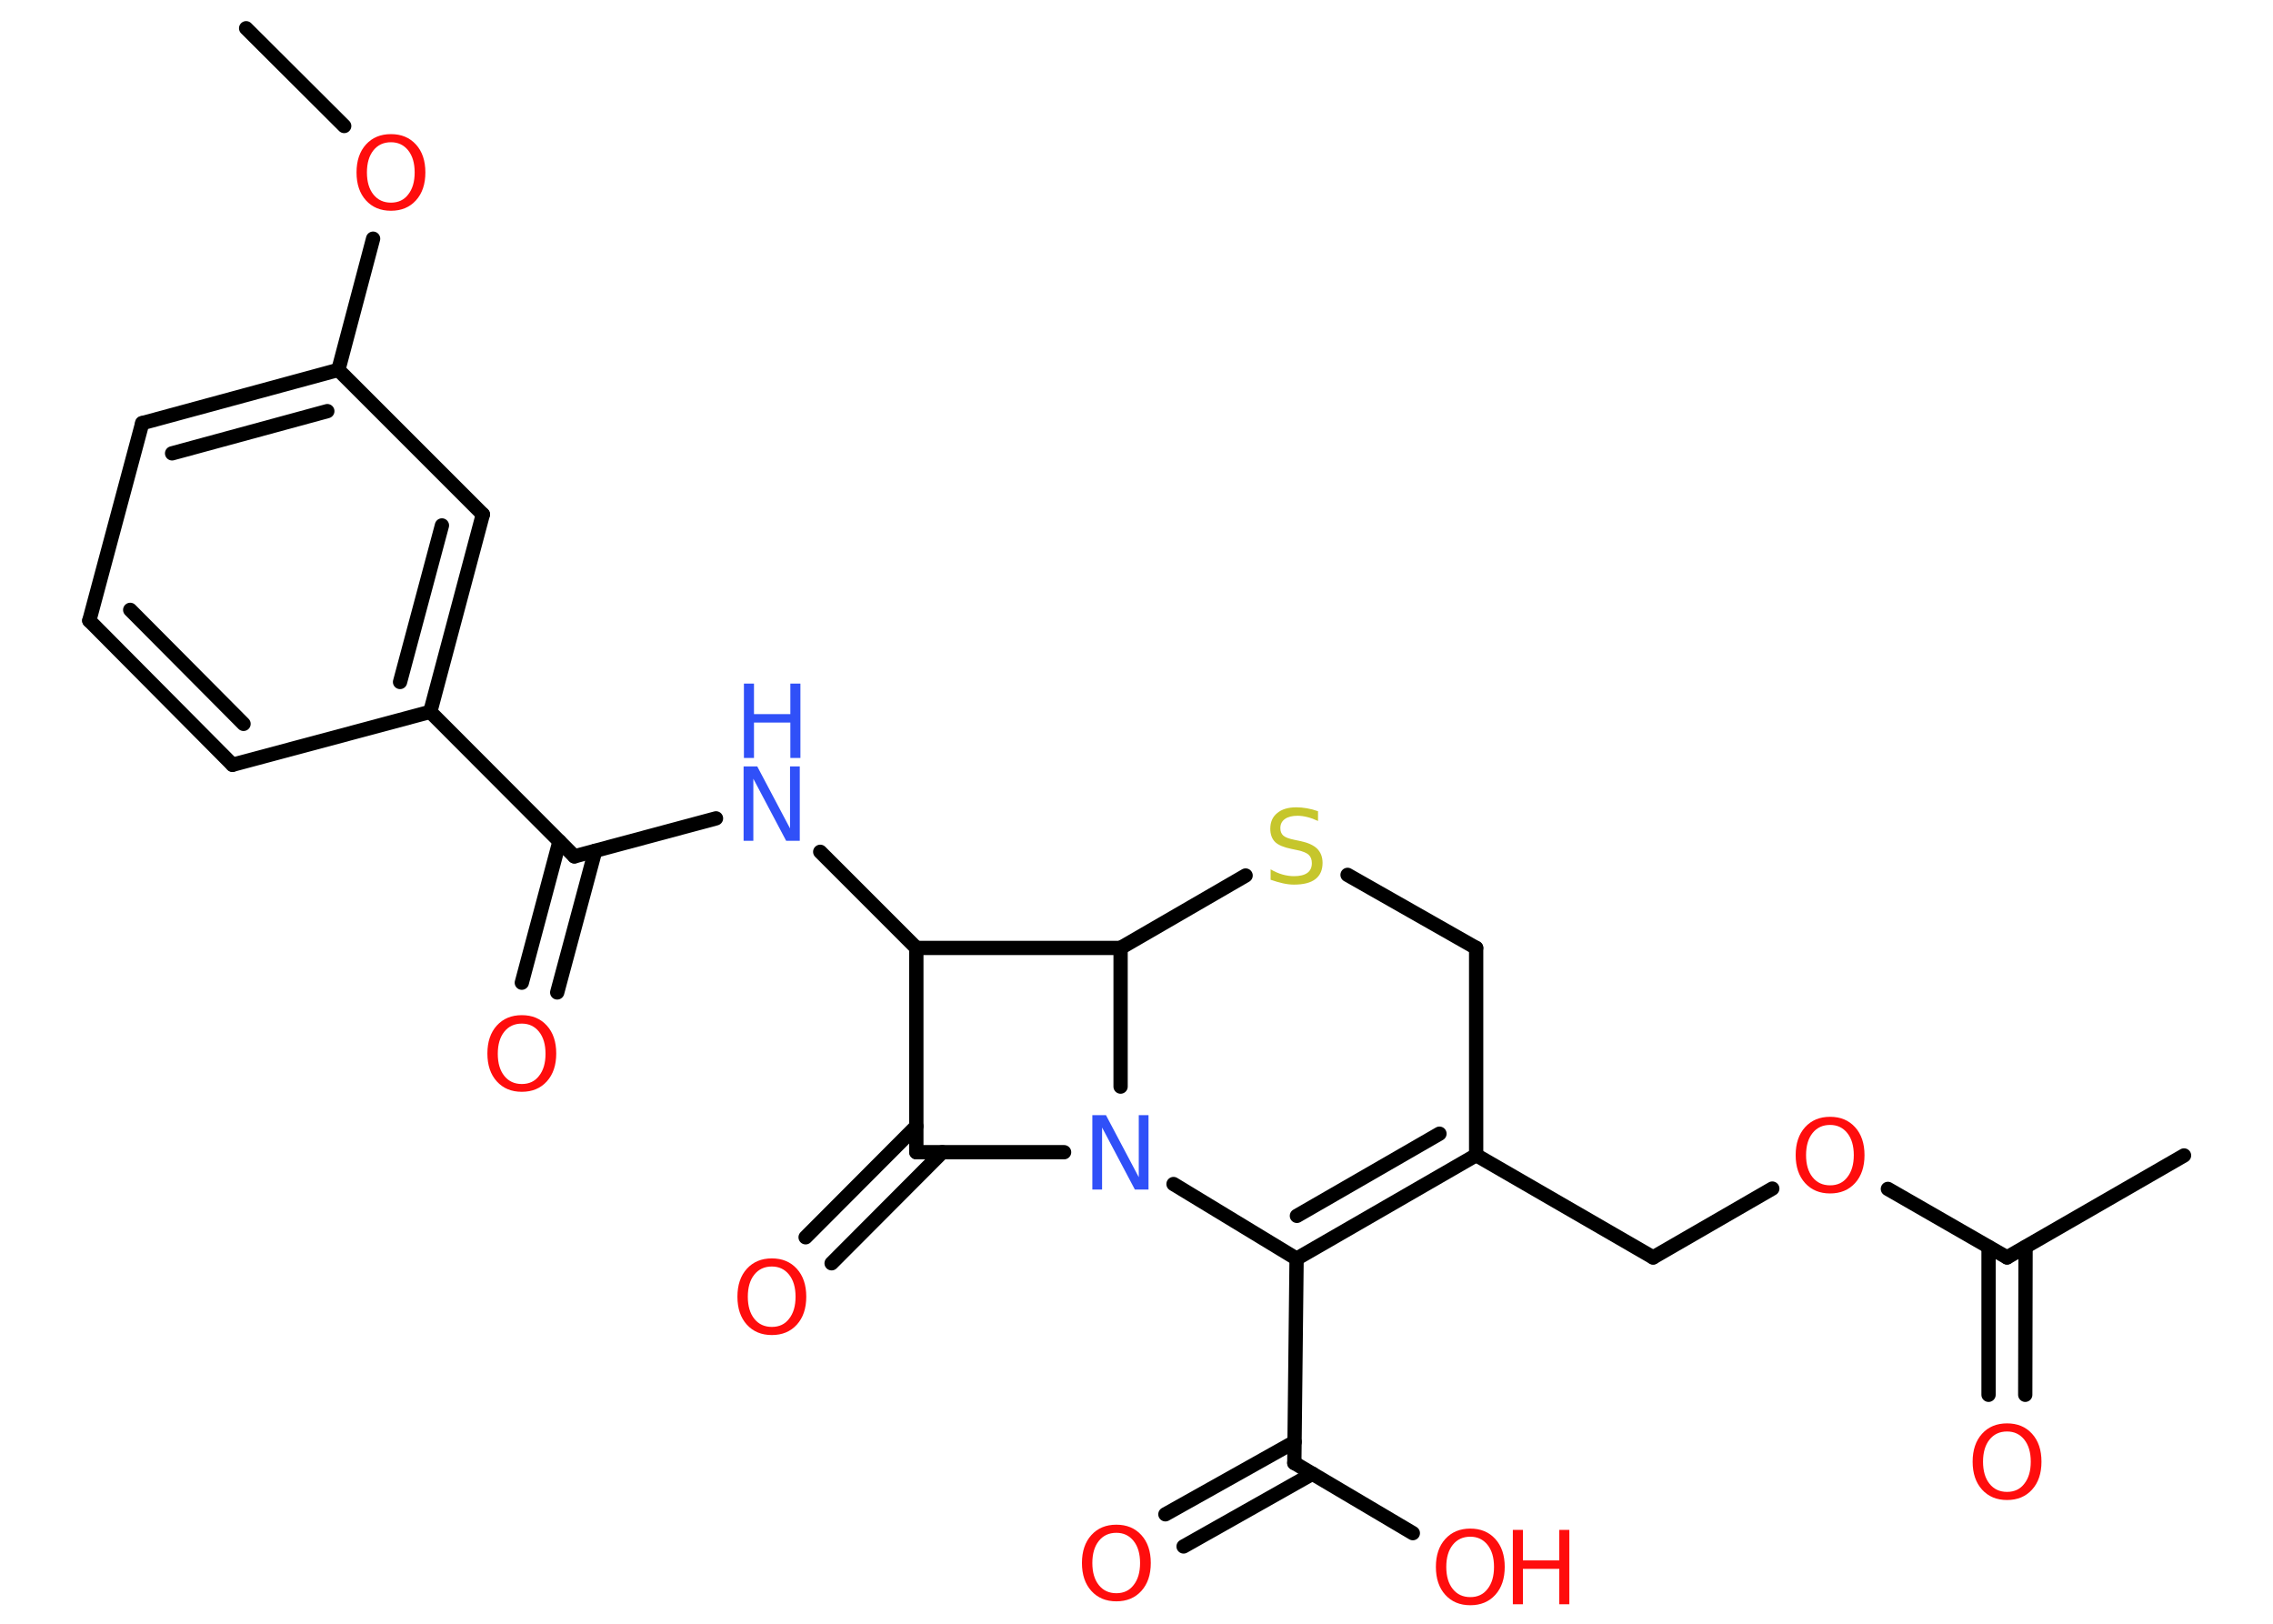 <?xml version='1.0' encoding='UTF-8'?>
<!DOCTYPE svg PUBLIC "-//W3C//DTD SVG 1.1//EN" "http://www.w3.org/Graphics/SVG/1.1/DTD/svg11.dtd">
<svg version='1.2' xmlns='http://www.w3.org/2000/svg' xmlns:xlink='http://www.w3.org/1999/xlink' width='70.0mm' height='50.0mm' viewBox='0 0 70.0 50.0'>
  <desc>Generated by the Chemistry Development Kit (http://github.com/cdk)</desc>
  <g stroke-linecap='round' stroke-linejoin='round' stroke='#000000' stroke-width='.44' fill='#FF0D0D'>
    <rect x='.0' y='.0' width='70.0' height='50.0' fill='#FFFFFF' stroke='none'/>
    <g id='mol1' class='mol'>
      <line id='mol1bnd1' class='bond' x1='7.58' y1='.87' x2='10.6' y2='3.88'/>
      <line id='mol1bnd2' class='bond' x1='11.49' y1='7.35' x2='10.42' y2='11.39'/>
      <g id='mol1bnd3' class='bond'>
        <line x1='10.42' y1='11.39' x2='4.38' y2='13.03'/>
        <line x1='10.08' y1='12.66' x2='5.3' y2='13.96'/>
      </g>
      <line id='mol1bnd4' class='bond' x1='4.38' y1='13.03' x2='2.75' y2='19.11'/>
      <g id='mol1bnd5' class='bond'>
        <line x1='2.75' y1='19.11' x2='7.16' y2='23.55'/>
        <line x1='4.01' y1='18.78' x2='7.5' y2='22.29'/>
      </g>
      <line id='mol1bnd6' class='bond' x1='7.16' y1='23.55' x2='13.25' y2='21.92'/>
      <line id='mol1bnd7' class='bond' x1='13.25' y1='21.92' x2='17.69' y2='26.37'/>
      <g id='mol1bnd8' class='bond'>
        <line x1='18.33' y1='26.2' x2='17.16' y2='30.56'/>
        <line x1='17.23' y1='25.91' x2='16.07' y2='30.26'/>
      </g>
      <line id='mol1bnd9' class='bond' x1='17.69' y1='26.37' x2='22.05' y2='25.2'/>
      <line id='mol1bnd10' class='bond' x1='25.26' y1='26.23' x2='28.22' y2='29.19'/>
      <line id='mol1bnd11' class='bond' x1='28.22' y1='29.19' x2='28.22' y2='35.48'/>
      <g id='mol1bnd12' class='bond'>
        <line x1='29.02' y1='35.48' x2='25.61' y2='38.9'/>
        <line x1='28.22' y1='34.68' x2='24.81' y2='38.1'/>
      </g>
      <line id='mol1bnd13' class='bond' x1='28.22' y1='35.48' x2='32.77' y2='35.48'/>
      <line id='mol1bnd14' class='bond' x1='36.14' y1='36.46' x2='39.93' y2='38.76'/>
      <line id='mol1bnd15' class='bond' x1='39.93' y1='38.76' x2='39.86' y2='45.05'/>
      <g id='mol1bnd16' class='bond'>
        <line x1='40.42' y1='45.38' x2='36.45' y2='47.62'/>
        <line x1='39.87' y1='44.4' x2='35.89' y2='46.63'/>
      </g>
      <line id='mol1bnd17' class='bond' x1='39.86' y1='45.05' x2='43.51' y2='47.21'/>
      <g id='mol1bnd18' class='bond'>
        <line x1='39.93' y1='38.76' x2='45.46' y2='35.57'/>
        <line x1='39.94' y1='37.44' x2='44.33' y2='34.91'/>
      </g>
      <line id='mol1bnd19' class='bond' x1='45.46' y1='35.57' x2='50.91' y2='38.72'/>
      <line id='mol1bnd20' class='bond' x1='50.91' y1='38.72' x2='54.58' y2='36.6'/>
      <line id='mol1bnd21' class='bond' x1='58.14' y1='36.61' x2='61.81' y2='38.72'/>
      <line id='mol1bnd22' class='bond' x1='61.81' y1='38.72' x2='67.26' y2='35.58'/>
      <g id='mol1bnd23' class='bond'>
        <line x1='62.38' y1='38.4' x2='62.37' y2='42.95'/>
        <line x1='61.24' y1='38.4' x2='61.24' y2='42.95'/>
      </g>
      <line id='mol1bnd24' class='bond' x1='45.46' y1='35.57' x2='45.46' y2='29.19'/>
      <line id='mol1bnd25' class='bond' x1='45.46' y1='29.19' x2='41.5' y2='26.94'/>
      <line id='mol1bnd26' class='bond' x1='38.36' y1='26.96' x2='34.51' y2='29.19'/>
      <line id='mol1bnd27' class='bond' x1='28.22' y1='29.19' x2='34.51' y2='29.19'/>
      <line id='mol1bnd28' class='bond' x1='34.51' y1='33.46' x2='34.51' y2='29.19'/>
      <g id='mol1bnd29' class='bond'>
        <line x1='13.25' y1='21.92' x2='14.87' y2='15.84'/>
        <line x1='12.32' y1='21.0' x2='13.61' y2='16.18'/>
      </g>
      <line id='mol1bnd30' class='bond' x1='10.42' y1='11.39' x2='14.87' y2='15.84'/>
      <path id='mol1atm2' class='atom' d='M12.04 4.38q-.34 .0 -.54 .25q-.2 .25 -.2 .68q.0 .43 .2 .68q.2 .25 .54 .25q.34 .0 .53 -.25q.2 -.25 .2 -.68q.0 -.43 -.2 -.68q-.2 -.25 -.53 -.25zM12.04 4.13q.48 .0 .77 .32q.29 .32 .29 .86q.0 .54 -.29 .86q-.29 .32 -.77 .32q-.48 .0 -.77 -.32q-.29 -.32 -.29 -.86q.0 -.54 .29 -.86q.29 -.32 .77 -.32z' stroke='none'/>
      <path id='mol1atm9' class='atom' d='M16.07 31.52q-.34 .0 -.54 .25q-.2 .25 -.2 .68q.0 .43 .2 .68q.2 .25 .54 .25q.34 .0 .53 -.25q.2 -.25 .2 -.68q.0 -.43 -.2 -.68q-.2 -.25 -.53 -.25zM16.07 31.26q.48 .0 .77 .32q.29 .32 .29 .86q.0 .54 -.29 .86q-.29 .32 -.77 .32q-.48 .0 -.77 -.32q-.29 -.32 -.29 -.86q.0 -.54 .29 -.86q.29 -.32 .77 -.32z' stroke='none'/>
      <g id='mol1atm10' class='atom'>
        <path d='M22.91 23.6h.41l1.01 1.91v-1.91h.3v2.29h-.42l-1.01 -1.91v1.91h-.3v-2.29z' stroke='none' fill='#3050F8'/>
        <path d='M22.91 21.05h.31v.94h1.12v-.94h.31v2.29h-.31v-1.09h-1.12v1.09h-.31v-2.29z' stroke='none' fill='#3050F8'/>
      </g>
      <path id='mol1atm13' class='atom' d='M23.77 39.0q-.34 .0 -.54 .25q-.2 .25 -.2 .68q.0 .43 .2 .68q.2 .25 .54 .25q.34 .0 .53 -.25q.2 -.25 .2 -.68q.0 -.43 -.2 -.68q-.2 -.25 -.53 -.25zM23.77 38.75q.48 .0 .77 .32q.29 .32 .29 .86q.0 .54 -.29 .86q-.29 .32 -.77 .32q-.48 .0 -.77 -.32q-.29 -.32 -.29 -.86q.0 -.54 .29 -.86q.29 -.32 .77 -.32z' stroke='none'/>
      <path id='mol1atm14' class='atom' d='M33.65 34.34h.41l1.01 1.91v-1.91h.3v2.29h-.42l-1.01 -1.91v1.91h-.3v-2.29z' stroke='none' fill='#3050F8'/>
      <path id='mol1atm17' class='atom' d='M34.38 47.2q-.34 .0 -.54 .25q-.2 .25 -.2 .68q.0 .43 .2 .68q.2 .25 .54 .25q.34 .0 .53 -.25q.2 -.25 .2 -.68q.0 -.43 -.2 -.68q-.2 -.25 -.53 -.25zM34.38 46.95q.48 .0 .77 .32q.29 .32 .29 .86q.0 .54 -.29 .86q-.29 .32 -.77 .32q-.48 .0 -.77 -.32q-.29 -.32 -.29 -.86q.0 -.54 .29 -.86q.29 -.32 .77 -.32z' stroke='none'/>
      <g id='mol1atm18' class='atom'>
        <path d='M45.28 47.32q-.34 .0 -.54 .25q-.2 .25 -.2 .68q.0 .43 .2 .68q.2 .25 .54 .25q.34 .0 .53 -.25q.2 -.25 .2 -.68q.0 -.43 -.2 -.68q-.2 -.25 -.53 -.25zM45.28 47.07q.48 .0 .77 .32q.29 .32 .29 .86q.0 .54 -.29 .86q-.29 .32 -.77 .32q-.48 .0 -.77 -.32q-.29 -.32 -.29 -.86q.0 -.54 .29 -.86q.29 -.32 .77 -.32z' stroke='none'/>
        <path d='M46.59 47.11h.31v.94h1.12v-.94h.31v2.29h-.31v-1.09h-1.12v1.09h-.31v-2.29z' stroke='none'/>
      </g>
      <path id='mol1atm21' class='atom' d='M56.36 34.64q-.34 .0 -.54 .25q-.2 .25 -.2 .68q.0 .43 .2 .68q.2 .25 .54 .25q.34 .0 .53 -.25q.2 -.25 .2 -.68q.0 -.43 -.2 -.68q-.2 -.25 -.53 -.25zM56.36 34.39q.48 .0 .77 .32q.29 .32 .29 .86q.0 .54 -.29 .86q-.29 .32 -.77 .32q-.48 .0 -.77 -.32q-.29 -.32 -.29 -.86q.0 -.54 .29 -.86q.29 -.32 .77 -.32z' stroke='none'/>
      <path id='mol1atm24' class='atom' d='M61.81 44.08q-.34 .0 -.54 .25q-.2 .25 -.2 .68q.0 .43 .2 .68q.2 .25 .54 .25q.34 .0 .53 -.25q.2 -.25 .2 -.68q.0 -.43 -.2 -.68q-.2 -.25 -.53 -.25zM61.81 43.83q.48 .0 .77 .32q.29 .32 .29 .86q.0 .54 -.29 .86q-.29 .32 -.77 .32q-.48 .0 -.77 -.32q-.29 -.32 -.29 -.86q.0 -.54 .29 -.86q.29 -.32 .77 -.32z' stroke='none'/>
      <path id='mol1atm26' class='atom' d='M40.59 24.98v.3q-.17 -.08 -.33 -.12q-.16 -.04 -.3 -.04q-.25 .0 -.39 .1q-.14 .1 -.14 .28q.0 .15 .09 .23q.09 .08 .34 .13l.19 .04q.34 .07 .51 .23q.17 .17 .17 .44q.0 .33 -.22 .5q-.22 .17 -.66 .17q-.16 .0 -.34 -.04q-.18 -.04 -.38 -.11v-.32q.19 .11 .37 .16q.18 .05 .35 .05q.27 .0 .41 -.1q.14 -.1 .14 -.3q.0 -.17 -.1 -.26q-.1 -.09 -.34 -.14l-.19 -.04q-.35 -.07 -.5 -.21q-.15 -.15 -.15 -.41q.0 -.31 .21 -.48q.21 -.18 .59 -.18q.16 .0 .33 .03q.17 .03 .34 .09z' stroke='none' fill='#C6C62C'/>
    </g>
  </g>
</svg>
